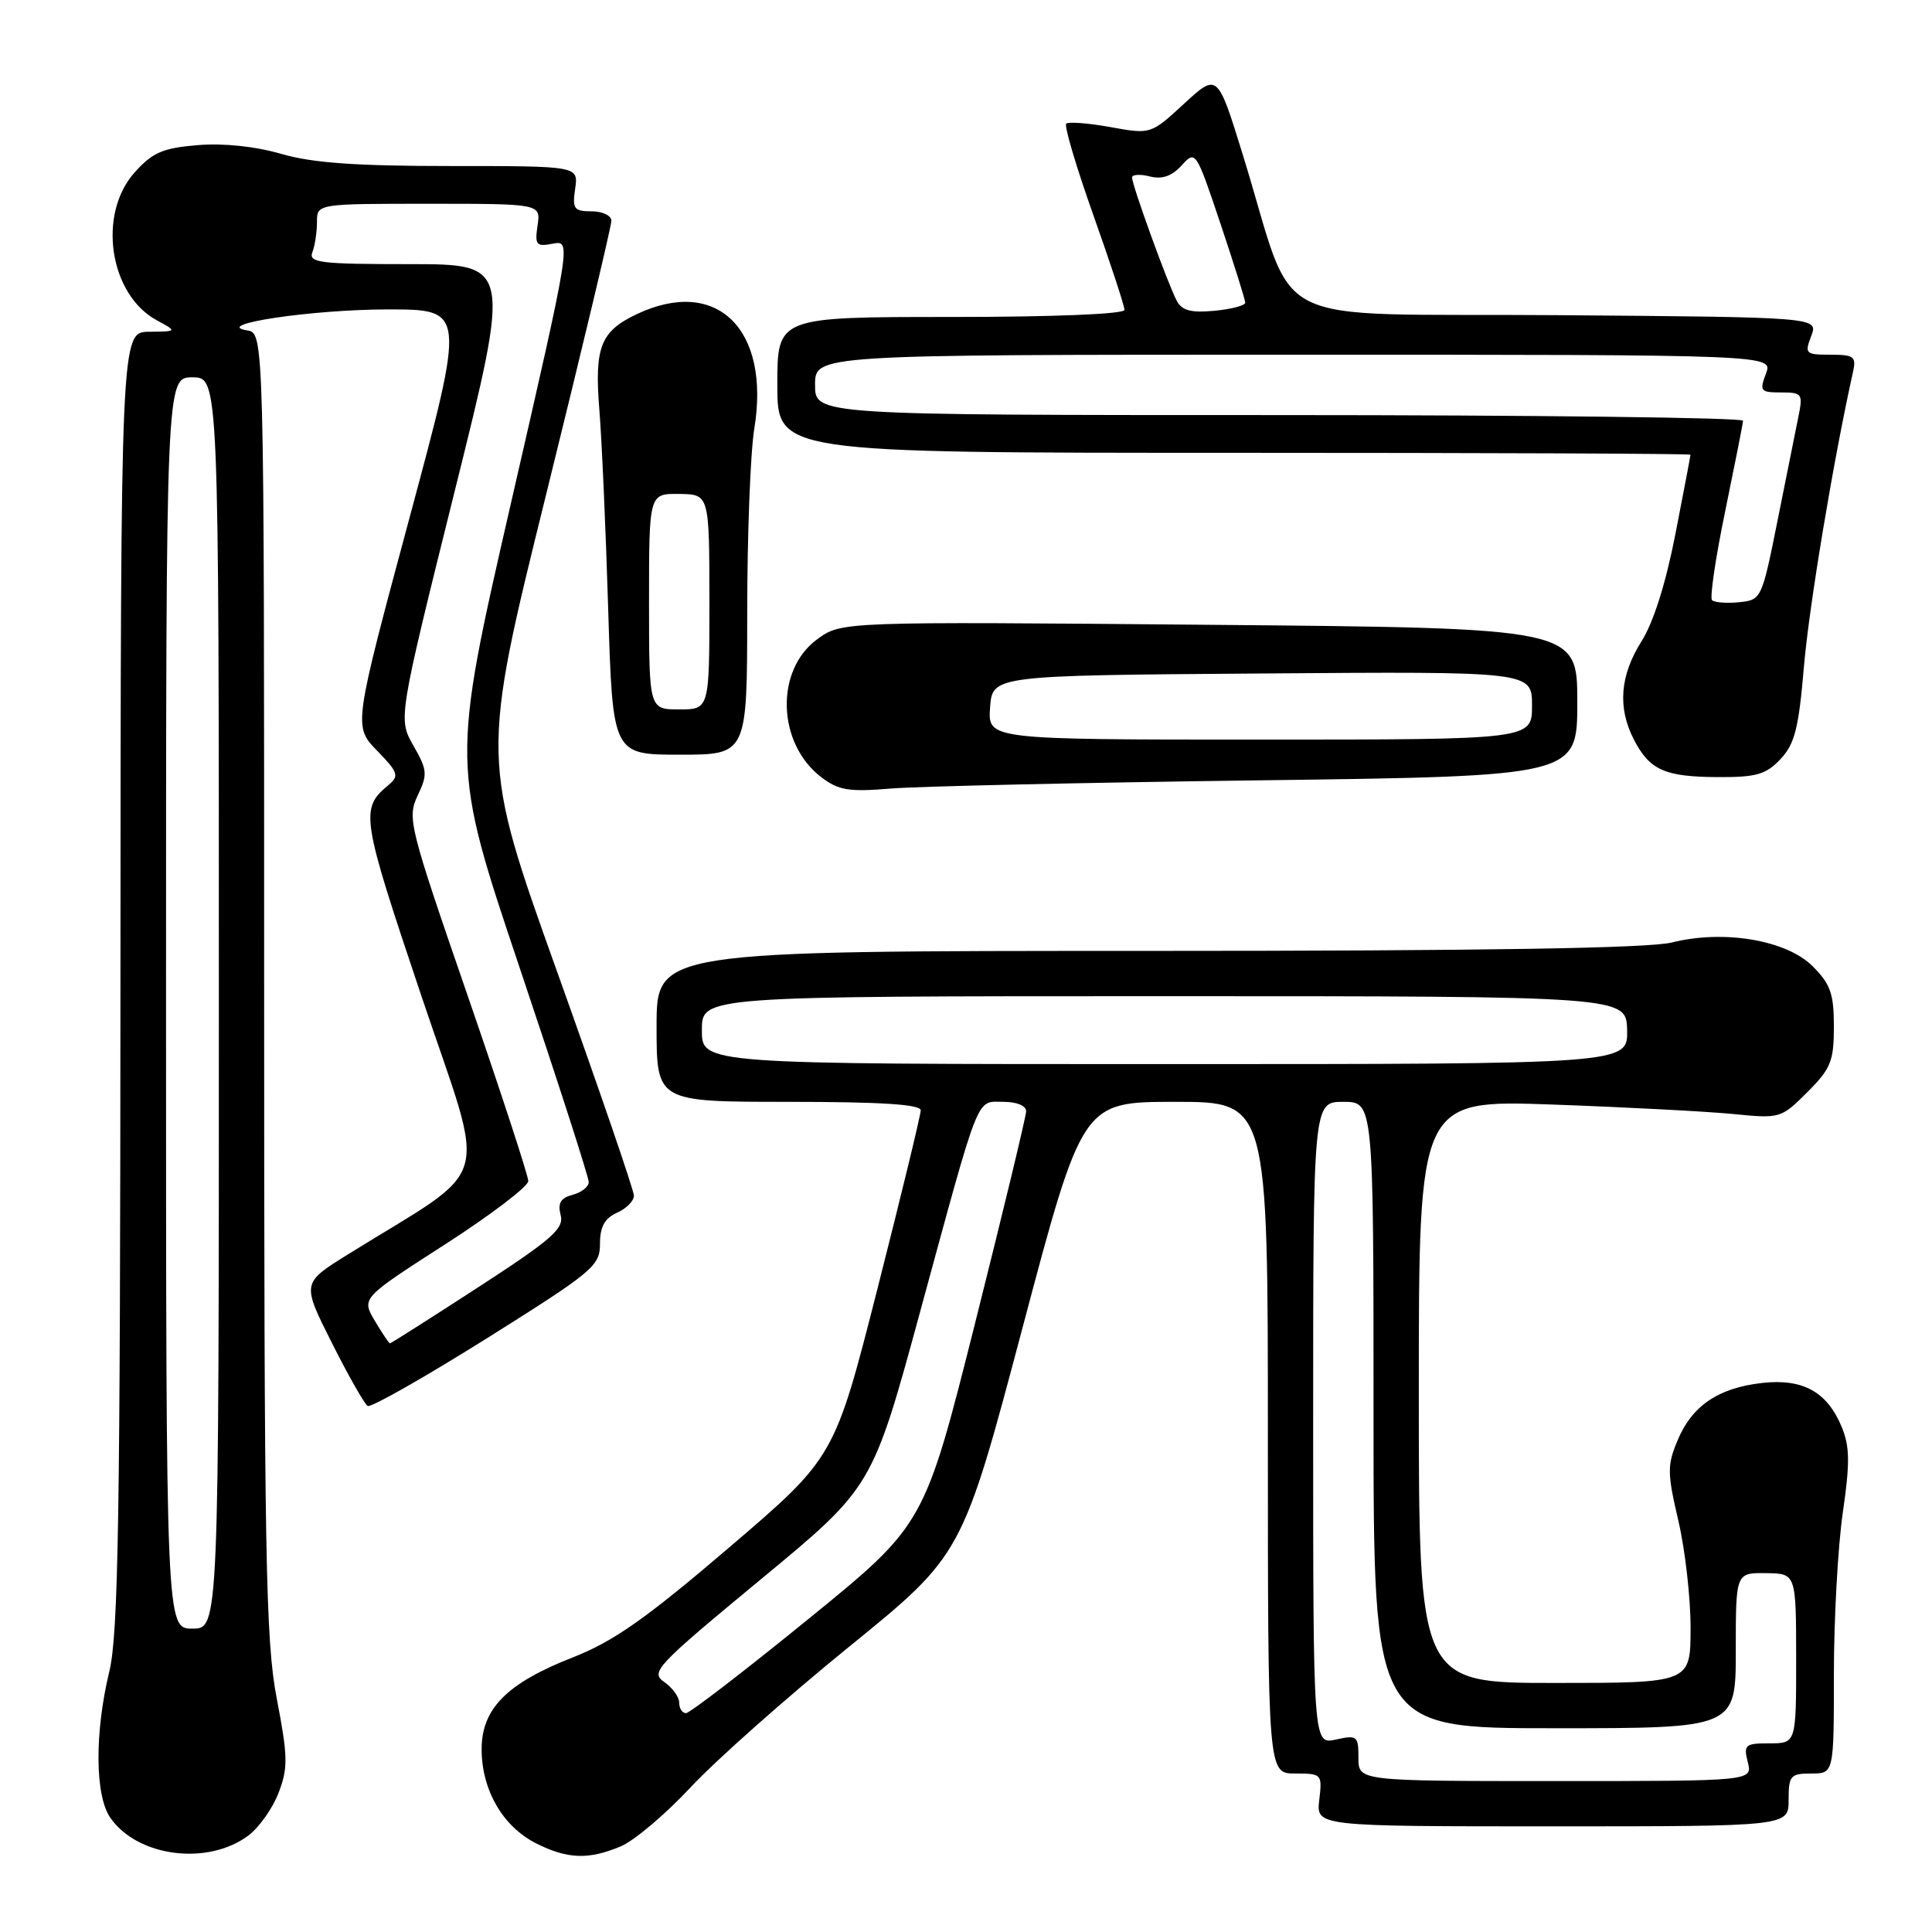 <?xml version="1.0" encoding="UTF-8" standalone="no"?>
<!DOCTYPE svg PUBLIC "-//W3C//DTD SVG 1.1//EN" "http://www.w3.org/Graphics/SVG/1.1/DTD/svg11.dtd" >
<svg xmlns="http://www.w3.org/2000/svg" xmlns:xlink="http://www.w3.org/1999/xlink" version="1.1" viewBox="0 0 256 256">
 <g >
 <path fill="currentColor"
d=" M 32.91 243.22 C 34.33 242.15 36.14 239.60 36.92 237.54 C 38.18 234.25 38.15 232.75 36.67 225.06 C 35.19 217.31 35.00 206.60 35.00 130.23 C 35.00 44.14 35.00 44.14 32.75 43.78 C 27.95 43.00 41.40 41.00 51.39 41.00 C 61.69 41.00 61.69 41.00 54.26 68.62 C 46.83 96.23 46.83 96.23 49.96 99.46 C 52.77 102.35 52.92 102.82 51.49 104.01 C 47.68 107.17 47.84 108.17 55.84 131.98 C 64.57 157.92 65.68 154.04 46.03 166.26 C 39.99 170.02 39.99 170.02 43.97 177.93 C 46.16 182.29 48.30 186.05 48.72 186.30 C 49.15 186.54 56.25 182.51 64.50 177.34 C 78.60 168.49 79.50 167.74 79.50 164.82 C 79.50 162.56 80.11 161.43 81.75 160.70 C 82.99 160.15 84.00 159.13 84.00 158.44 C 84.00 157.74 79.43 144.43 73.85 128.84 C 63.71 100.50 63.71 100.50 72.37 65.50 C 77.13 46.25 81.02 29.94 81.01 29.25 C 81.01 28.56 79.82 28.00 78.39 28.00 C 76.05 28.00 75.82 27.68 76.21 25.00 C 76.65 22.00 76.65 22.00 59.73 22.00 C 47.13 22.00 41.39 21.59 37.26 20.39 C 33.82 19.39 29.63 18.95 26.19 19.23 C 21.54 19.62 20.21 20.20 17.83 22.86 C 12.89 28.39 14.49 39.03 20.76 42.43 C 23.50 43.92 23.50 43.92 19.75 43.96 C 16.00 44.00 16.00 44.00 15.96 129.75 C 15.93 201.11 15.69 216.51 14.48 221.50 C 12.52 229.63 12.58 237.96 14.63 240.88 C 18.25 246.06 27.52 247.24 32.91 243.22 Z  M 82.28 244.64 C 84.05 243.89 88.20 240.38 91.50 236.84 C 94.80 233.29 104.25 224.91 112.50 218.21 C 127.50 206.03 127.50 206.03 135.47 176.01 C 143.43 146.00 143.43 146.00 155.72 146.00 C 168.00 146.00 168.00 146.00 168.00 190.50 C 168.00 235.00 168.00 235.00 171.61 235.00 C 175.15 235.00 175.21 235.07 174.81 238.50 C 174.40 242.00 174.40 242.00 205.70 242.00 C 237.00 242.00 237.00 242.00 237.00 238.50 C 237.00 235.28 237.24 235.00 240.00 235.00 C 243.00 235.00 243.00 235.00 243.00 221.80 C 243.00 214.54 243.53 204.93 244.18 200.44 C 245.14 193.84 245.11 191.67 244.03 189.06 C 242.10 184.42 238.88 182.64 233.49 183.25 C 227.70 183.90 224.20 186.27 222.30 190.83 C 220.90 194.15 220.91 195.16 222.39 201.50 C 223.29 205.35 224.02 211.76 224.01 215.75 C 224.00 223.00 224.00 223.00 206.00 223.00 C 188.00 223.00 188.00 223.00 188.00 184.37 C 188.00 145.73 188.00 145.73 205.75 146.36 C 215.51 146.71 226.30 147.28 229.73 147.62 C 235.86 148.23 236.02 148.18 239.48 144.72 C 242.60 141.60 243.00 140.61 243.00 136.02 C 243.00 131.67 242.55 130.39 240.17 128.02 C 236.71 124.56 228.40 123.16 221.55 124.88 C 218.51 125.65 196.64 126.00 152.06 126.00 C 87.00 126.00 87.00 126.00 87.00 136.00 C 87.00 146.00 87.00 146.00 104.50 146.00 C 116.75 146.00 122.00 146.34 122.00 147.12 C 122.00 147.74 119.43 158.34 116.29 170.68 C 110.58 193.11 110.58 193.11 96.64 205.03 C 85.55 214.51 81.32 217.48 75.91 219.61 C 67.07 223.07 63.74 226.48 63.82 231.98 C 63.89 237.31 66.68 242.05 71.03 244.25 C 75.20 246.35 78.00 246.45 82.28 244.64 Z  M 166.75 103.40 C 209.00 102.85 209.00 102.85 209.00 93.03 C 209.00 83.22 209.00 83.22 160.25 82.79 C 111.50 82.36 111.50 82.36 108.29 84.70 C 102.68 88.79 102.96 98.50 108.82 102.98 C 111.10 104.72 112.47 104.95 118.00 104.49 C 121.58 104.19 143.51 103.70 166.75 103.40 Z  M 235.93 100.58 C 237.82 98.57 238.34 96.49 239.03 88.33 C 239.71 80.34 242.95 60.87 245.54 49.25 C 245.98 47.25 245.65 47.00 242.54 47.00 C 239.23 47.00 239.10 46.87 240.00 44.51 C 240.94 42.03 240.94 42.03 206.23 41.76 C 166.78 41.46 171.98 44.11 164.70 20.58 C 161.33 9.66 161.33 9.66 156.90 13.74 C 152.48 17.81 152.48 17.81 147.14 16.84 C 144.20 16.31 141.56 16.11 141.28 16.39 C 140.99 16.67 142.61 22.13 144.88 28.52 C 147.15 34.90 149.00 40.55 149.00 41.06 C 149.00 41.62 139.61 42.00 126.00 42.00 C 103.00 42.00 103.00 42.00 103.00 51.00 C 103.00 60.00 103.00 60.00 163.50 60.00 C 196.78 60.00 224.00 60.11 224.00 60.25 C 224.00 60.39 223.10 65.12 222.00 70.76 C 220.74 77.25 219.09 82.49 217.50 84.99 C 214.65 89.51 214.32 93.79 216.50 98.00 C 218.59 102.04 220.58 102.93 227.58 102.97 C 232.73 103.00 234.00 102.63 235.93 100.58 Z  M 99.01 81.25 C 99.01 70.94 99.43 59.93 99.95 56.79 C 102.11 43.58 94.95 36.61 84.37 41.63 C 79.56 43.91 78.75 46.00 79.42 54.33 C 79.74 58.27 80.27 70.16 80.59 80.75 C 81.18 100.00 81.18 100.00 90.09 100.00 C 99.00 100.00 99.00 100.00 99.01 81.25 Z  M 22.00 132.90 C 22.00 50.00 22.00 50.00 25.50 50.00 C 29.00 50.00 29.00 50.00 29.00 132.90 C 29.00 215.80 29.00 215.80 25.50 215.80 C 22.00 215.80 22.00 215.80 22.00 132.90 Z  M 49.66 175.01 C 47.90 172.01 47.90 172.01 58.95 164.90 C 65.03 160.99 70.00 157.21 70.00 156.50 C 70.00 155.79 66.37 144.70 61.94 131.85 C 54.21 109.45 53.94 108.38 55.34 105.42 C 56.68 102.61 56.63 102.04 54.78 98.80 C 52.75 95.25 52.75 95.25 60.24 65.12 C 67.73 35.00 67.73 35.00 54.26 35.00 C 42.38 35.00 40.86 34.81 41.39 33.42 C 41.73 32.55 42.00 30.75 42.00 29.42 C 42.00 27.00 42.00 27.00 56.83 27.00 C 71.65 27.00 71.65 27.00 71.23 29.88 C 70.85 32.47 71.05 32.71 73.25 32.29 C 75.70 31.83 75.70 31.83 67.74 66.52 C 59.78 101.22 59.78 101.22 68.90 128.36 C 73.92 143.29 78.02 156.01 78.01 156.63 C 78.01 157.26 77.04 158.02 75.87 158.32 C 74.28 158.74 73.88 159.42 74.29 161.00 C 74.76 162.80 73.15 164.21 63.38 170.56 C 57.07 174.65 51.81 178.00 51.67 178.00 C 51.54 178.00 50.64 176.65 49.66 175.01 Z  M 180.00 232.92 C 180.00 230.02 179.83 229.88 177.00 230.50 C 174.00 231.16 174.00 231.16 174.00 188.58 C 174.00 146.00 174.00 146.00 178.00 146.00 C 182.00 146.00 182.00 146.00 182.00 187.50 C 182.00 229.00 182.00 229.00 206.00 229.00 C 230.00 229.00 230.00 229.00 230.00 218.70 C 230.00 208.40 230.00 208.40 234.00 208.45 C 237.99 208.50 237.99 208.50 238.00 219.75 C 238.00 231.00 238.00 231.00 234.48 231.00 C 231.23 231.00 231.01 231.19 231.59 233.50 C 232.22 236.00 232.22 236.00 206.11 236.00 C 180.00 236.00 180.00 236.00 180.00 232.92 Z  M 90.00 225.62 C 90.00 224.86 89.10 223.63 88.01 222.87 C 86.14 221.58 86.92 220.76 100.80 209.28 C 115.59 197.06 115.59 197.06 121.93 173.78 C 129.97 144.27 129.29 146.00 132.98 146.00 C 134.74 146.00 135.99 146.52 135.97 147.25 C 135.96 147.94 132.92 160.54 129.22 175.26 C 122.49 202.02 122.49 202.02 107.14 214.51 C 98.70 221.38 91.39 227.00 90.90 227.00 C 90.40 227.00 90.00 226.38 90.00 225.62 Z  M 93.00 136.50 C 93.00 132.00 93.00 132.00 154.25 132.00 C 215.50 132.00 215.50 132.00 215.60 136.50 C 215.69 141.00 215.69 141.00 154.35 141.00 C 93.00 141.00 93.00 141.00 93.00 136.50 Z  M 131.19 93.75 C 131.50 89.50 131.50 89.50 167.25 89.24 C 203.00 88.97 203.00 88.97 203.00 93.49 C 203.00 98.00 203.00 98.00 166.94 98.00 C 130.89 98.00 130.89 98.00 131.19 93.75 Z  M 226.85 79.52 C 226.54 79.21 227.32 73.90 228.60 67.72 C 229.87 61.55 230.94 56.16 230.96 55.75 C 230.98 55.34 203.32 55.00 169.50 55.00 C 108.00 55.00 108.00 55.00 108.00 51.00 C 108.00 47.00 108.00 47.00 171.48 47.00 C 234.95 47.00 234.95 47.00 234.00 49.50 C 233.12 51.82 233.27 52.00 236.00 52.00 C 238.80 52.00 238.92 52.17 238.29 55.25 C 237.93 57.04 236.68 63.22 235.53 69.00 C 233.45 79.39 233.39 79.50 230.43 79.80 C 228.78 79.96 227.17 79.84 226.85 79.52 Z  M 155.93 39.86 C 154.79 37.75 150.00 24.53 150.00 23.52 C 150.00 23.12 151.06 23.05 152.36 23.38 C 154.00 23.79 155.28 23.34 156.58 21.91 C 158.42 19.88 158.47 19.96 161.72 29.64 C 163.52 35.02 165.00 39.73 165.00 40.11 C 165.00 40.48 163.16 40.97 160.92 41.18 C 157.83 41.47 156.62 41.16 155.93 39.86 Z  M 86.00 79.70 C 86.00 65.40 86.00 65.40 90.00 65.45 C 93.99 65.50 93.99 65.50 94.00 79.75 C 94.00 94.00 94.00 94.00 90.00 94.00 C 86.00 94.00 86.00 94.00 86.00 79.70 Z "/>
</g>
</svg>